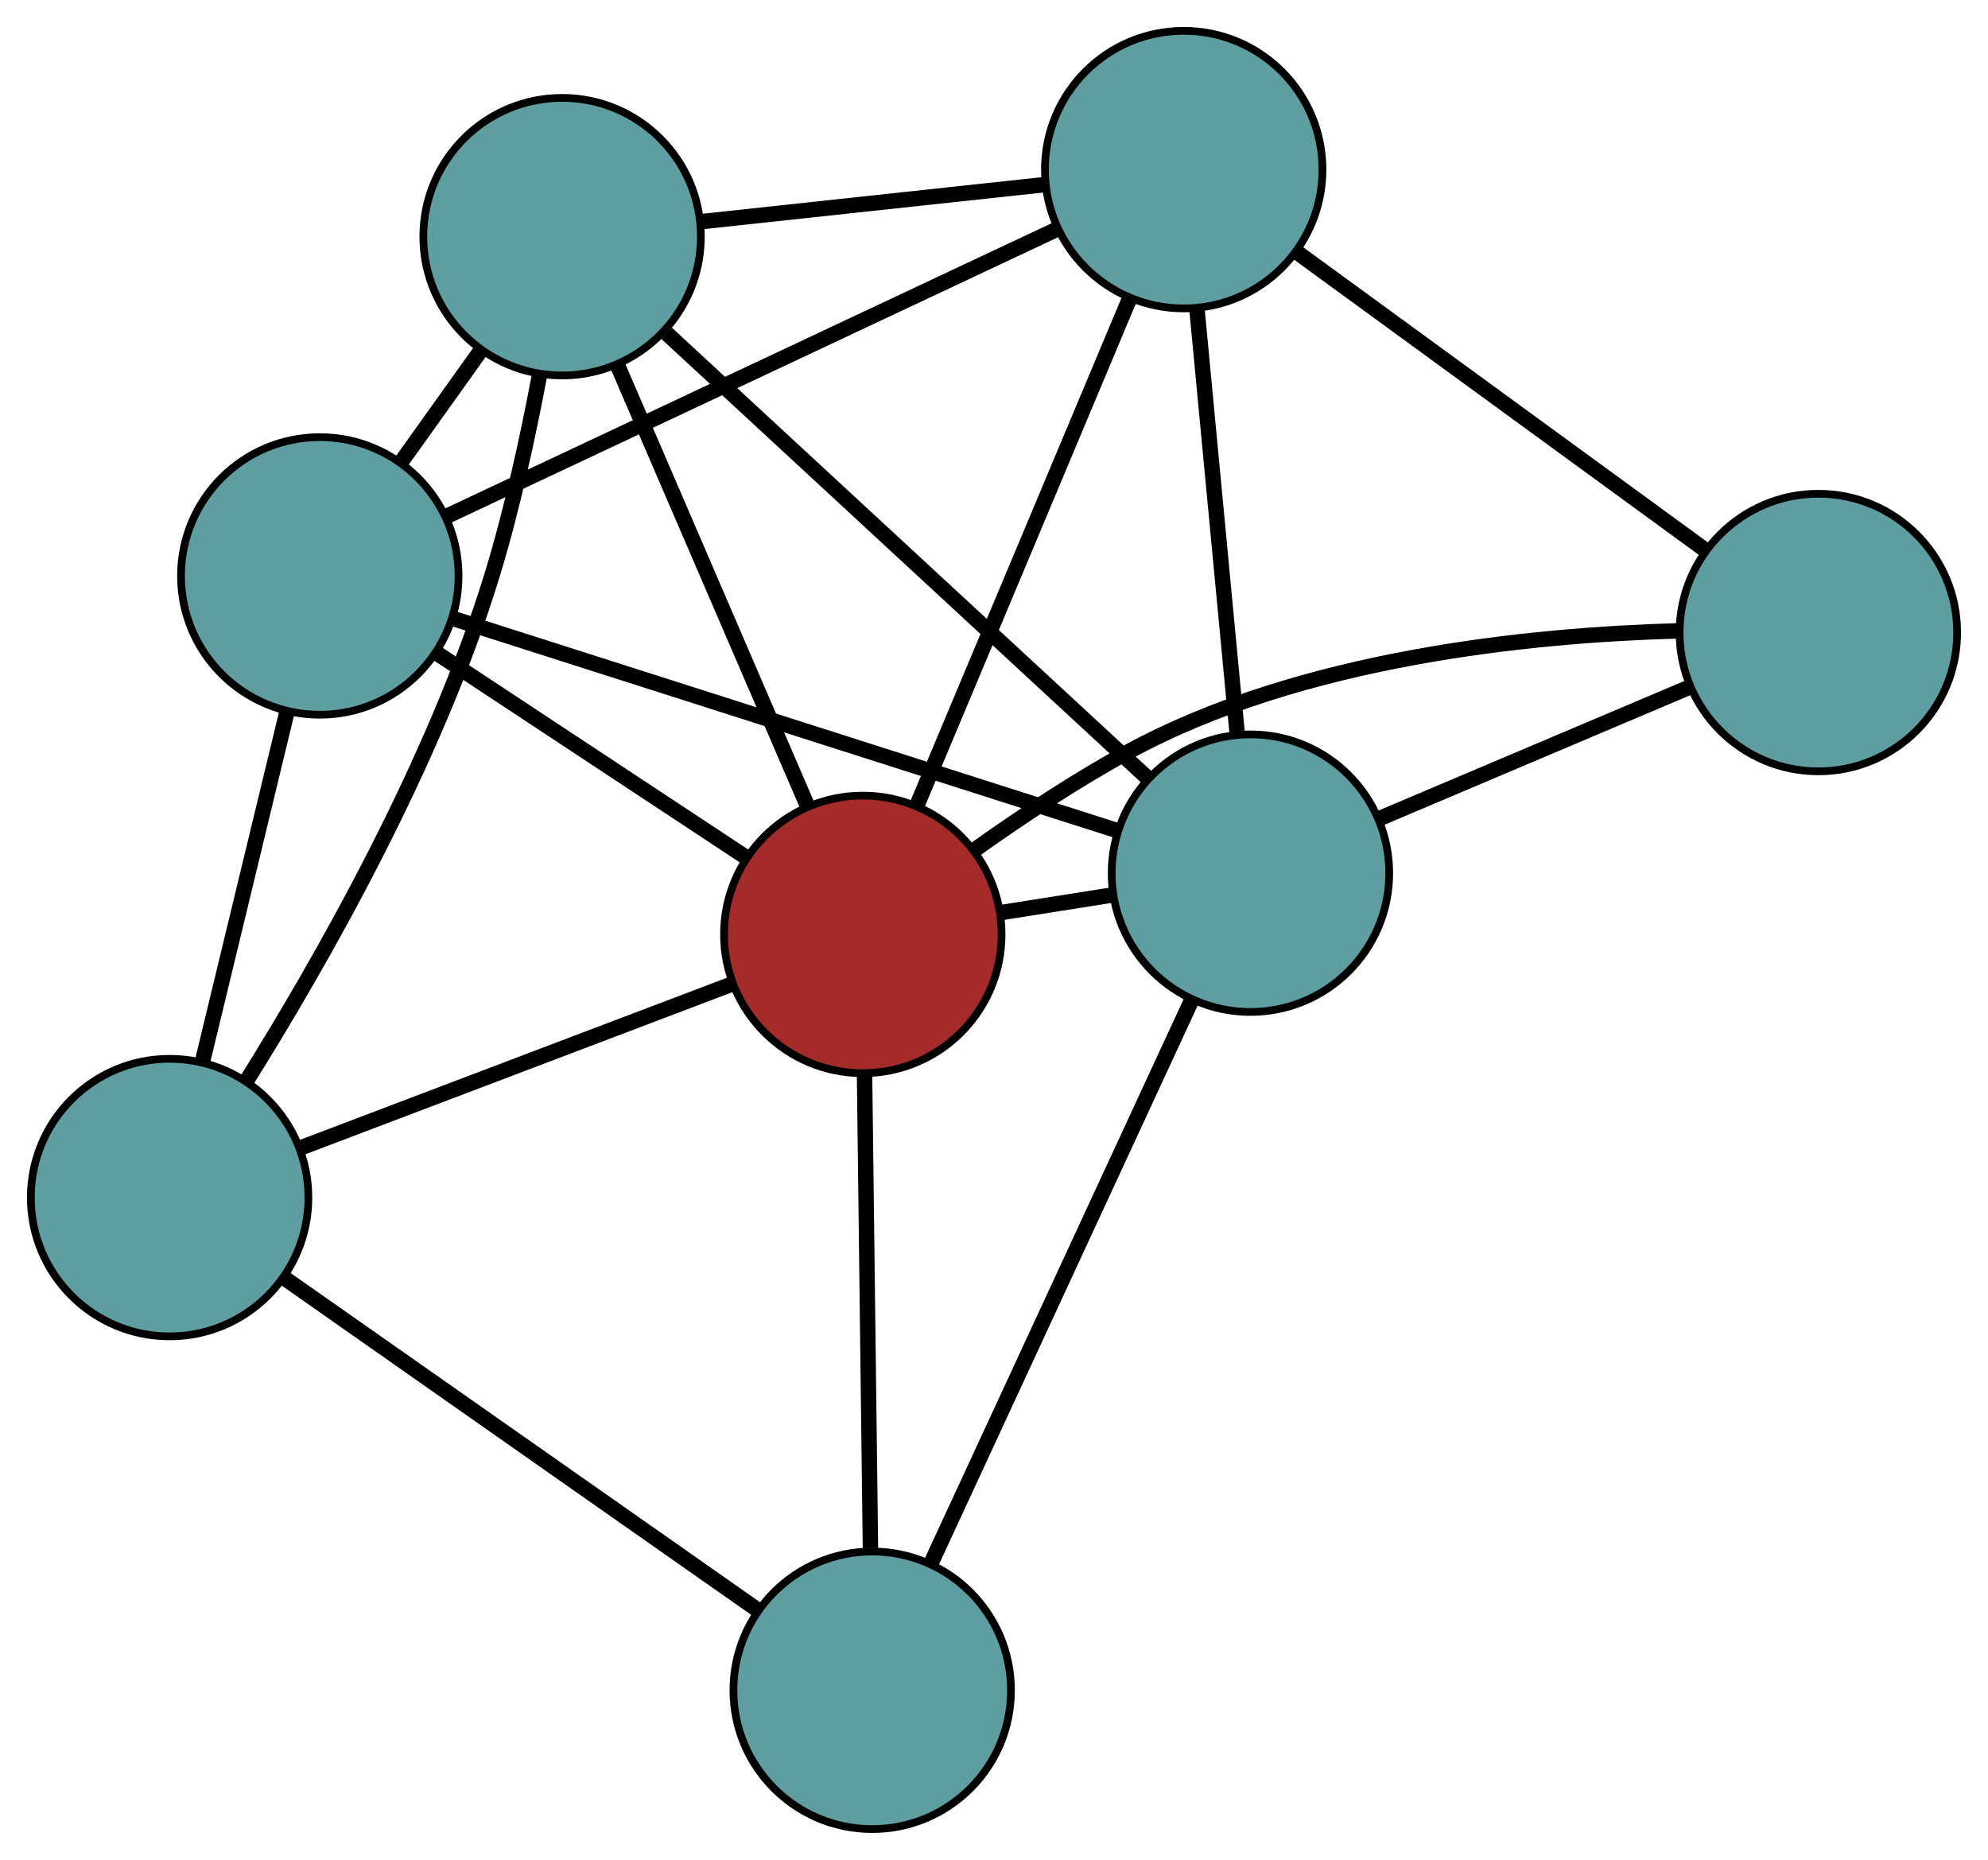 <?xml version="1.0" encoding="UTF-8" standalone="no"?>
<!DOCTYPE svg PUBLIC "-//W3C//DTD SVG 1.1//EN"
 "http://www.w3.org/Graphics/SVG/1.1/DTD/svg11.dtd">
<!-- Generated by graphviz version 2.36.0 (20140111.2315)
 -->
<!-- Title: G Pages: 1 -->
<svg width="100%" height="100%"
 viewBox="0.00 0.00 257.85 241.24" xmlns="http://www.w3.org/2000/svg" xmlns:xlink="http://www.w3.org/1999/xlink">
<g id="graph0" class="graph" transform="scale(1 1) rotate(0) translate(4 237.235)">
<title>G</title>
<!-- 0 -->
<g id="node1" class="node"><title>0</title>
<ellipse fill="cadetblue" stroke="black" cx="37.478" cy="-162.535" rx="18" ry="18"/>
</g>
<!-- 3 -->
<g id="node4" class="node"><title>3</title>
<ellipse fill="cadetblue" stroke="black" cx="68.906" cy="-206.539" rx="18" ry="18"/>
</g>
<!-- 0&#45;&#45;3 -->
<g id="edge1" class="edge"><title>0&#45;&#45;3</title>
<path fill="none" stroke="black" stroke-width="2" d="M48.118,-177.433C51.395,-182.021 55.001,-187.07 58.277,-191.657"/>
</g>
<!-- 4 -->
<g id="node5" class="node"><title>4</title>
<ellipse fill="cadetblue" stroke="black" cx="149.531" cy="-215.235" rx="18" ry="18"/>
</g>
<!-- 0&#45;&#45;4 -->
<g id="edge2" class="edge"><title>0&#45;&#45;4</title>
<path fill="none" stroke="black" stroke-width="2" d="M54.012,-170.311C75.197,-180.275 111.711,-197.448 132.929,-207.427"/>
</g>
<!-- 5 -->
<g id="node6" class="node"><title>5</title>
<ellipse fill="cadetblue" stroke="black" cx="18" cy="-81.906" rx="18" ry="18"/>
</g>
<!-- 0&#45;&#45;5 -->
<g id="edge3" class="edge"><title>0&#45;&#45;5</title>
<path fill="none" stroke="black" stroke-width="2" d="M33.156,-144.641C29.905,-131.186 25.475,-112.847 22.244,-99.473"/>
</g>
<!-- 6 -->
<g id="node7" class="node"><title>6</title>
<ellipse fill="cadetblue" stroke="black" cx="158.188" cy="-123.983" rx="18" ry="18"/>
</g>
<!-- 0&#45;&#45;6 -->
<g id="edge4" class="edge"><title>0&#45;&#45;6</title>
<path fill="none" stroke="black" stroke-width="2" d="M54.773,-157.011C77.72,-149.683 117.995,-136.82 140.925,-129.496"/>
</g>
<!-- 7 -->
<g id="node8" class="node"><title>7</title>
<ellipse fill="brown" stroke="black" cx="107.908" cy="-116.042" rx="18" ry="18"/>
</g>
<!-- 0&#45;&#45;7 -->
<g id="edge5" class="edge"><title>0&#45;&#45;7</title>
<path fill="none" stroke="black" stroke-width="2" d="M52.76,-152.447C64.574,-144.648 80.85,-133.904 92.655,-126.11"/>
</g>
<!-- 1 -->
<g id="node2" class="node"><title>1</title>
<ellipse fill="cadetblue" stroke="black" cx="231.849" cy="-155.193" rx="18" ry="18"/>
</g>
<!-- 1&#45;&#45;4 -->
<g id="edge6" class="edge"><title>1&#45;&#45;4</title>
<path fill="none" stroke="black" stroke-width="2" d="M217.132,-165.928C202.149,-176.856 179.058,-193.699 164.12,-204.594"/>
</g>
<!-- 1&#45;&#45;6 -->
<g id="edge7" class="edge"><title>1&#45;&#45;6</title>
<path fill="none" stroke="black" stroke-width="2" d="M215.134,-148.111C203.079,-143.004 186.877,-136.139 174.837,-131.037"/>
</g>
<!-- 1&#45;&#45;7 -->
<g id="edge8" class="edge"><title>1&#45;&#45;7</title>
<path fill="none" stroke="black" stroke-width="2" d="M213.594,-155.409C194.685,-154.891 164.818,-151.946 142.387,-139.747 135.622,-136.068 128.548,-131.372 122.581,-127.131"/>
</g>
<!-- 2 -->
<g id="node3" class="node"><title>2</title>
<ellipse fill="cadetblue" stroke="black" cx="109.128" cy="-18" rx="18" ry="18"/>
</g>
<!-- 2&#45;&#45;5 -->
<g id="edge9" class="edge"><title>2&#45;&#45;5</title>
<path fill="none" stroke="black" stroke-width="2" d="M94.08,-28.553C77.095,-40.465 49.638,-59.719 32.768,-71.55"/>
</g>
<!-- 2&#45;&#45;6 -->
<g id="edge10" class="edge"><title>2&#45;&#45;6</title>
<path fill="none" stroke="black" stroke-width="2" d="M116.794,-34.56C126.011,-54.471 141.384,-87.681 150.576,-107.54"/>
</g>
<!-- 2&#45;&#45;7 -->
<g id="edge11" class="edge"><title>2&#45;&#45;7</title>
<path fill="none" stroke="black" stroke-width="2" d="M108.899,-36.441C108.679,-54.08 108.35,-80.515 108.132,-98.015"/>
</g>
<!-- 3&#45;&#45;4 -->
<g id="edge12" class="edge"><title>3&#45;&#45;4</title>
<path fill="none" stroke="black" stroke-width="2" d="M87.201,-208.513C100.488,-209.946 118.38,-211.875 131.586,-213.3"/>
</g>
<!-- 3&#45;&#45;5 -->
<g id="edge13" class="edge"><title>3&#45;&#45;5</title>
<path fill="none" stroke="black" stroke-width="2" d="M65.937,-188.37C64.426,-180.367 62.362,-170.904 59.798,-162.555 52.344,-138.284 37.734,-112.643 27.916,-96.955"/>
</g>
<!-- 3&#45;&#45;6 -->
<g id="edge14" class="edge"><title>3&#45;&#45;6</title>
<path fill="none" stroke="black" stroke-width="2" d="M82.466,-194.001C99.344,-178.394 127.991,-151.905 144.793,-136.369"/>
</g>
<!-- 3&#45;&#45;7 -->
<g id="edge15" class="edge"><title>3&#45;&#45;7</title>
<path fill="none" stroke="black" stroke-width="2" d="M76.059,-189.941C83.052,-173.714 93.644,-149.137 100.667,-132.842"/>
</g>
<!-- 4&#45;&#45;6 -->
<g id="edge16" class="edge"><title>4&#45;&#45;6</title>
<path fill="none" stroke="black" stroke-width="2" d="M151.241,-197.207C152.759,-181.209 154.964,-157.961 156.481,-141.974"/>
</g>
<!-- 4&#45;&#45;7 -->
<g id="edge17" class="edge"><title>4&#45;&#45;7</title>
<path fill="none" stroke="black" stroke-width="2" d="M142.47,-198.408C134.816,-180.168 122.67,-151.224 115.003,-132.951"/>
</g>
<!-- 5&#45;&#45;7 -->
<g id="edge18" class="edge"><title>5&#45;&#45;7</title>
<path fill="none" stroke="black" stroke-width="2" d="M34.911,-88.327C50.985,-94.43 75.023,-103.557 91.073,-109.65"/>
</g>
<!-- 6&#45;&#45;7 -->
<g id="edge19" class="edge"><title>6&#45;&#45;7</title>
<path fill="none" stroke="black" stroke-width="2" d="M140.319,-121.161C135.577,-120.412 130.458,-119.603 125.719,-118.855"/>
</g>
</g>
</svg>


